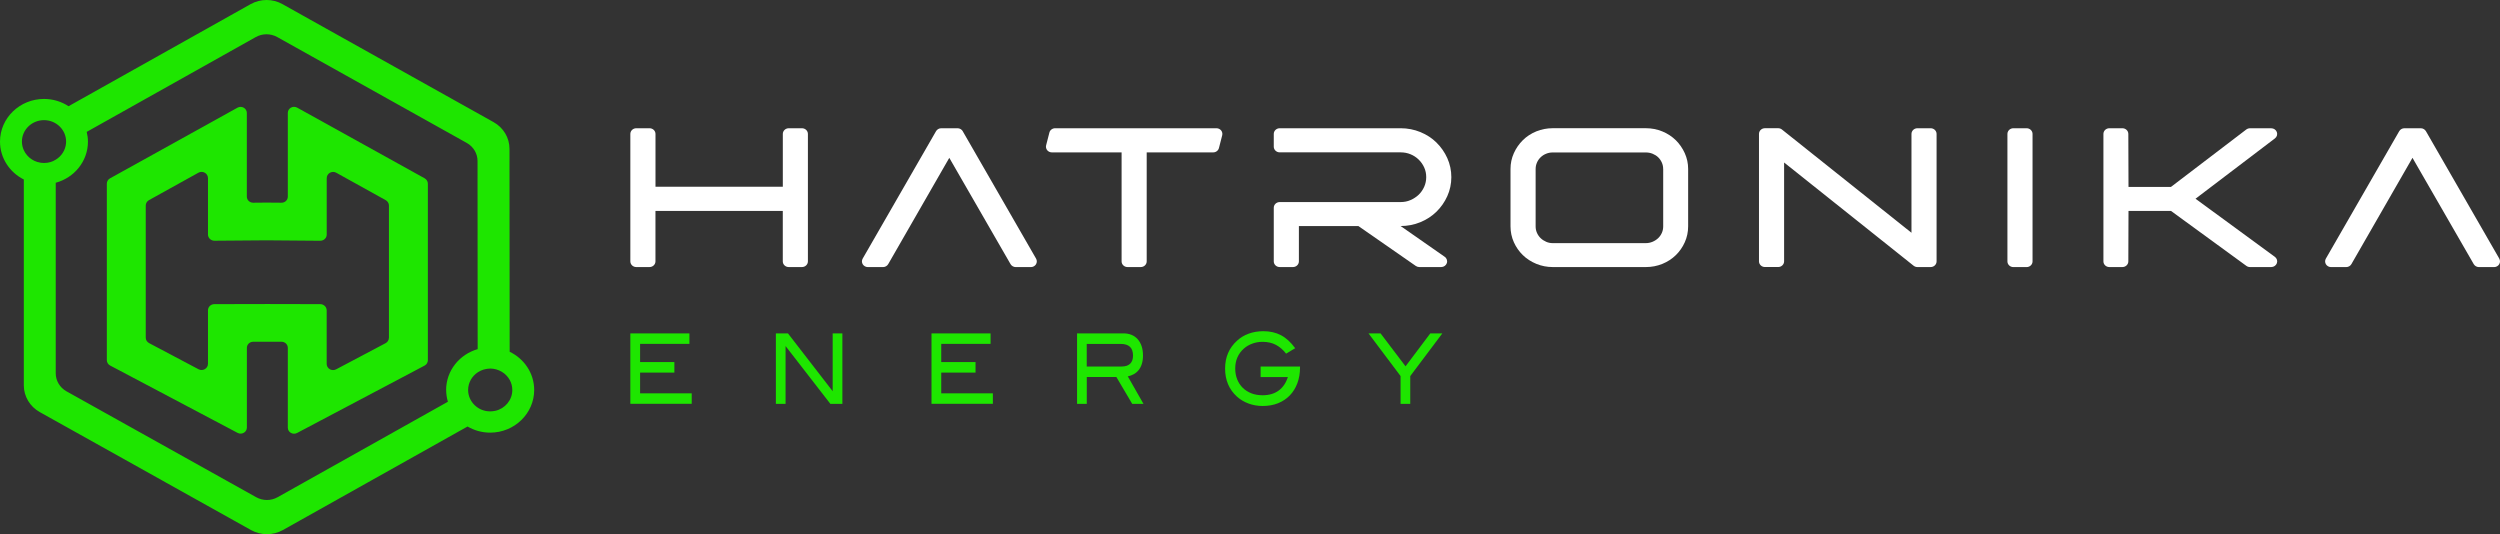 <svg width="234" height="50" viewBox="0 0 234 50" fill="none" xmlns="http://www.w3.org/2000/svg">
<rect x="0" y="0" width="234" height="50" fill="#333333" stroke="none"/>
<path d="M75.065 12.003H73.83C73.522 12.003 73.272 12.241 73.272 12.536V17.48H61.354V12.536C61.354 12.241 61.104 12.003 60.796 12.003H59.558C59.249 12.003 59 12.241 59 12.536V24.465C59 24.759 59.249 24.997 59.558 24.997H60.793C61.101 24.997 61.351 24.759 61.351 24.465V19.741H73.269V24.465C73.269 24.759 73.518 24.997 73.827 24.997H75.062C75.37 24.997 75.62 24.759 75.62 24.465V12.536C75.62 12.241 75.37 12.003 75.062 12.003H75.065Z" fill="white"/>
<path d="M90.113 12.28C90.013 12.11 89.826 12.003 89.624 12.003H88.102C87.9 12.003 87.71 12.11 87.613 12.28L80.745 24.209C80.651 24.375 80.654 24.575 80.754 24.738C80.854 24.899 81.038 25 81.234 25H82.647C82.849 25 83.039 24.893 83.136 24.723L88.854 14.773L94.587 24.723C94.687 24.893 94.874 25 95.076 25H96.489C96.685 25 96.869 24.902 96.969 24.738C97.068 24.575 97.072 24.375 96.978 24.209L90.11 12.28H90.113Z" fill="white"/>
<path d="M113.86 12.003H98.764C98.506 12.003 98.281 12.172 98.222 12.411L97.916 13.606C97.876 13.764 97.916 13.934 98.019 14.062C98.125 14.19 98.287 14.264 98.459 14.264H104.981V24.465C104.981 24.759 105.23 24.997 105.539 24.997H106.773C107.082 24.997 107.331 24.759 107.331 24.465V14.264H113.551C113.81 14.264 114.034 14.094 114.093 13.856L114.399 12.66C114.439 12.503 114.399 12.333 114.296 12.205C114.19 12.077 114.028 12.003 113.856 12.003H113.86Z" fill="white"/>
<path d="M134.463 13.351C134.039 12.931 133.531 12.601 132.951 12.363C132.372 12.125 131.748 12.003 131.103 12.003H119.783C119.474 12.003 119.225 12.241 119.225 12.536V13.728C119.225 14.023 119.474 14.261 119.783 14.261H131.103C131.427 14.261 131.739 14.32 132.026 14.439C132.315 14.558 132.571 14.725 132.786 14.936C133.008 15.15 133.182 15.4 133.307 15.68C133.432 15.954 133.494 16.257 133.494 16.578C133.494 16.899 133.432 17.194 133.307 17.48C133.179 17.765 133.008 18.015 132.792 18.223C132.574 18.432 132.312 18.601 132.019 18.729C131.732 18.854 131.43 18.913 131.103 18.913H119.783C119.474 18.913 119.225 19.151 119.225 19.446V24.465C119.225 24.759 119.474 24.997 119.783 24.997H121.017C121.326 24.997 121.576 24.759 121.576 24.465V21.16H127.147L132.524 24.896C132.621 24.961 132.736 24.997 132.855 24.997H134.894C135.137 24.997 135.349 24.848 135.424 24.628C135.499 24.408 135.417 24.167 135.221 24.033L131.097 21.157H131.1C131.745 21.157 132.368 21.035 132.948 20.797C133.528 20.559 134.036 20.225 134.46 19.809C134.881 19.395 135.221 18.908 135.467 18.36C135.717 17.807 135.845 17.206 135.845 16.581C135.845 15.957 135.717 15.356 135.467 14.799C135.221 14.252 134.881 13.764 134.46 13.351H134.463Z" fill="white"/>
<path d="M156.86 13.13C156.505 12.779 156.081 12.5 155.594 12.3C155.108 12.101 154.59 12 154.051 12H145.341C144.801 12 144.281 12.101 143.797 12.297C143.311 12.497 142.887 12.774 142.532 13.127C142.183 13.473 141.902 13.88 141.696 14.338C141.487 14.802 141.384 15.296 141.384 15.811V21.186C141.384 21.71 141.49 22.213 141.699 22.677C141.905 23.135 142.189 23.539 142.538 23.878C142.89 24.224 143.317 24.497 143.801 24.697C144.284 24.896 144.804 24.997 145.344 24.997H154.054C154.594 24.997 155.114 24.896 155.597 24.7C156.081 24.503 156.505 24.227 156.857 23.881C157.209 23.539 157.49 23.135 157.695 22.677C157.904 22.213 158.01 21.713 158.01 21.186V15.811C158.01 15.296 157.904 14.802 157.695 14.338C157.49 13.883 157.209 13.476 156.86 13.127V13.13ZM155.675 15.814V21.189C155.675 21.403 155.635 21.603 155.551 21.793C155.466 21.986 155.351 22.15 155.205 22.29C155.058 22.43 154.88 22.546 154.675 22.632C154.475 22.715 154.272 22.757 154.051 22.757H145.341C145.119 22.757 144.923 22.718 144.73 22.635C144.53 22.549 144.352 22.433 144.206 22.293C144.059 22.153 143.947 21.989 143.86 21.796C143.776 21.606 143.735 21.409 143.735 21.195V15.82C143.735 15.605 143.776 15.409 143.86 15.216C143.944 15.022 144.059 14.859 144.206 14.719C144.352 14.579 144.521 14.469 144.72 14.389C144.914 14.309 145.116 14.27 145.338 14.27H154.048C154.272 14.27 154.478 14.309 154.681 14.389C154.883 14.472 155.055 14.579 155.201 14.719C155.348 14.859 155.46 15.022 155.547 15.216C155.632 15.406 155.672 15.602 155.672 15.82L155.675 15.814Z" fill="white"/>
<path d="M180.706 12.003H179.472C179.163 12.003 178.914 12.241 178.914 12.536V21.787L166.792 12.125C166.693 12.045 166.565 12 166.434 12H165.199C164.891 12 164.641 12.238 164.641 12.533V24.462C164.641 24.756 164.891 24.994 165.199 24.994H166.434C166.743 24.994 166.992 24.756 166.992 24.462V15.21L179.113 24.872C179.213 24.952 179.341 24.997 179.472 24.997H180.706C181.015 24.997 181.264 24.759 181.264 24.465V12.536C181.264 12.241 181.015 12.003 180.706 12.003Z" fill="white"/>
<path d="M189.688 12.003H188.453C188.145 12.003 187.895 12.241 187.895 12.536V24.468C187.895 24.762 188.145 25 188.453 25H189.688C189.996 25 190.246 24.762 190.246 24.468V12.536C190.246 12.241 189.996 12.003 189.688 12.003Z" fill="white"/>
<path d="M205.497 18.604L212.932 12.955C213.119 12.815 213.191 12.577 213.113 12.363C213.035 12.149 212.823 12.006 212.586 12.006H210.6C210.473 12.006 210.351 12.048 210.251 12.122L203.196 17.5H199.228L199.212 12.536C199.212 12.241 198.963 12.003 198.654 12.003H197.438C197.129 12.003 196.88 12.241 196.88 12.536V24.465C196.88 24.759 197.129 24.997 197.438 24.997H198.654C198.963 24.997 199.212 24.759 199.212 24.465L199.228 19.741H203.202L210.261 24.887C210.357 24.958 210.479 24.997 210.6 24.997H212.586C212.826 24.997 213.038 24.851 213.116 24.634C213.194 24.417 213.116 24.179 212.926 24.039L205.5 18.601L205.497 18.604Z" fill="white"/>
<path d="M233.935 24.209L227.067 12.28C226.967 12.11 226.78 12.003 226.578 12.003H225.056C224.854 12.003 224.664 12.11 224.567 12.28L217.699 24.209C217.605 24.375 217.609 24.575 217.708 24.738C217.808 24.899 217.992 25 218.188 25H219.601C219.803 25 219.994 24.893 220.09 24.723L225.808 14.773L231.541 24.723C231.641 24.893 231.828 25 232.03 25H233.443C233.639 25 233.823 24.902 233.923 24.738C234.023 24.575 234.026 24.375 233.932 24.209H233.935Z" fill="white"/>
<path d="M59 37.805V31.203H64.529V32.186H59.912V33.89H63.121V34.873H59.912V36.814H64.744V37.797H59.004L59 37.805Z" fill="#1EE600"/>
<path d="M77.725 37.805L73.529 32.39V37.805H72.621V31.203H73.751L77.939 36.619V31.203H78.847V37.805H77.725Z" fill="#1EE600"/>
<path d="M87.189 37.805V31.203H92.718V32.186H88.1V33.89H91.311V34.873H88.1V36.814H92.933V37.797H87.192L87.189 37.805Z" fill="#1EE600"/>
<path d="M105.977 37.805L104.492 35.288H101.722V37.805H100.814V31.203H105.136C105.716 31.203 106.17 31.39 106.494 31.759C106.818 32.131 106.984 32.636 106.984 33.28C106.984 33.572 106.948 33.831 106.878 34.055C106.808 34.28 106.709 34.475 106.579 34.636C106.449 34.797 106.297 34.928 106.125 35.021C105.952 35.119 105.762 35.186 105.562 35.229L107.029 37.801H105.977V37.805ZM104.998 34.305C105.343 34.305 105.604 34.216 105.783 34.042C105.963 33.869 106.051 33.614 106.051 33.284C106.051 32.555 105.671 32.191 104.914 32.191H101.718V34.305H104.998Z" fill="#1EE600"/>
<path d="M121.682 34.407C121.682 34.941 121.597 35.428 121.432 35.873C121.266 36.314 121.03 36.695 120.728 37.008C120.425 37.322 120.059 37.568 119.626 37.742C119.193 37.915 118.715 38 118.183 38C117.704 38 117.257 37.919 116.842 37.763C116.427 37.606 116.071 37.39 115.769 37.114C115.036 36.445 114.67 35.572 114.67 34.5C114.67 33.428 115.04 32.568 115.783 31.894C116.096 31.602 116.462 31.381 116.881 31.229C117.3 31.076 117.761 31 118.26 31C118.876 31 119.426 31.127 119.908 31.381C120.39 31.636 120.83 32.042 121.228 32.593L120.379 33.102C120.101 32.742 119.785 32.47 119.429 32.28C119.074 32.093 118.658 31.996 118.183 31.996C117.838 31.996 117.518 32.051 117.219 32.161C116.92 32.271 116.656 32.424 116.434 32.619C115.888 33.106 115.617 33.729 115.617 34.496C115.617 34.86 115.677 35.195 115.8 35.504C115.92 35.809 116.096 36.076 116.318 36.297C116.543 36.517 116.814 36.691 117.127 36.814C117.44 36.936 117.796 36.996 118.183 36.996C118.778 36.996 119.278 36.852 119.679 36.559C120.08 36.267 120.369 35.843 120.545 35.292H117.993V34.309H121.682V34.411V34.407Z" fill="#1EE600"/>
<path d="M132.001 35.199V37.805H131.093V35.199L128.094 31.208H129.224L131.558 34.288L133.874 31.208H135L132.001 35.199Z" fill="#1EE600"/>
<path d="M39.747 16.69L27.815 10.076C27.424 9.858 26.939 10.134 26.939 10.57V18.408C26.939 18.722 26.675 18.978 26.347 18.974L24.974 18.963H24.911L23.695 18.974C23.368 18.974 23.104 18.722 23.104 18.408V10.574C23.104 10.137 22.618 9.862 22.228 10.08L10.296 16.694C10.114 16.794 10 16.985 10 17.188V33.713C10 33.92 10.118 34.111 10.304 34.21L22.24 40.518C22.63 40.725 23.108 40.45 23.108 40.021V32.558C23.108 32.244 23.368 31.992 23.692 31.988H26.355C26.678 31.988 26.939 32.244 26.939 32.558V40.029C26.939 40.461 27.416 40.733 27.807 40.526L39.743 34.218C39.932 34.119 40.047 33.927 40.047 33.721V17.188C40.047 16.985 39.932 16.797 39.751 16.694L39.747 16.69ZM36.401 31.613C36.401 31.827 36.282 32.022 36.089 32.122L31.461 34.57C31.062 34.78 30.577 34.501 30.577 34.061V29.05C30.577 28.729 30.309 28.472 29.981 28.468L25.037 28.457L20.062 28.468C19.73 28.468 19.466 28.729 19.466 29.05V34.053C19.466 34.493 18.98 34.773 18.582 34.562L13.954 32.114C13.76 32.011 13.642 31.816 13.642 31.605V19.238C13.642 19.031 13.756 18.836 13.942 18.733L18.57 16.166C18.969 15.944 19.466 16.224 19.466 16.671V21.95C19.466 22.271 19.738 22.532 20.069 22.532L24.946 22.493L29.977 22.535C30.309 22.535 30.581 22.279 30.581 21.954V16.675C30.581 16.227 31.078 15.948 31.477 16.17L36.105 18.737C36.29 18.84 36.405 19.031 36.405 19.242V31.617L36.401 31.613Z" fill="#1EE600"/>
<path d="M47.704 32.924L47.688 13.928C47.688 12.895 47.12 11.942 46.196 11.43L28.358 1.461L26.44 0.386C25.517 -0.131 24.384 -0.127 23.461 0.386L6.416 9.942C5.761 9.513 4.968 9.261 4.119 9.261C1.847 9.261 0 11.051 0 13.254C0 14.796 0.908 16.135 2.229 16.8V36.069C2.229 37.101 2.798 38.054 3.721 38.57L15.238 45.001L15.542 45.173L23.497 49.614C24.42 50.13 25.552 50.127 26.476 49.614L43.762 39.921C44.381 40.284 45.107 40.495 45.881 40.495C48.153 40.495 50 38.704 50 36.501C50 34.932 49.061 33.578 47.704 32.924ZM4.972 15.079C4.889 15.117 4.798 15.148 4.711 15.175H4.703C4.624 15.198 4.542 15.213 4.455 15.228C4.435 15.228 4.411 15.236 4.392 15.236C4.301 15.247 4.21 15.255 4.119 15.255C4.029 15.255 3.934 15.247 3.843 15.236C3.819 15.236 3.8 15.228 3.776 15.224C3.689 15.209 3.606 15.194 3.524 15.167C3.524 15.167 3.516 15.167 3.512 15.167C3.425 15.14 3.342 15.11 3.259 15.071C3.243 15.064 3.224 15.056 3.208 15.048C3.129 15.01 3.054 14.972 2.983 14.922C2.983 14.922 2.983 14.922 2.979 14.922C2.904 14.872 2.829 14.819 2.762 14.758C2.75 14.75 2.742 14.739 2.73 14.731C2.596 14.612 2.474 14.475 2.375 14.322C2.371 14.314 2.367 14.306 2.36 14.299C2.312 14.222 2.265 14.142 2.229 14.058C2.115 13.809 2.052 13.537 2.052 13.251C2.052 12.145 2.979 11.246 4.119 11.246C5.26 11.246 6.187 12.145 6.187 13.251C6.187 13.312 6.183 13.369 6.179 13.426C6.12 14.058 5.761 14.608 5.236 14.934C5.161 14.983 5.078 15.025 4.995 15.064C4.987 15.064 4.983 15.071 4.976 15.071L4.972 15.079ZM41.761 36.501C41.761 36.883 41.821 37.251 41.923 37.603L25.986 46.538C25.367 46.887 24.602 46.887 23.978 46.538L6.222 36.627C5.599 36.279 5.216 35.636 5.216 34.94V17.106C6.952 16.636 8.231 15.094 8.231 13.262C8.231 12.944 8.187 12.638 8.116 12.344L23.942 3.469C24.562 3.121 25.328 3.121 25.951 3.469L43.691 13.38C44.314 13.729 44.697 14.371 44.697 15.068L44.709 32.679C43.004 33.169 41.757 34.699 41.757 36.508L41.761 36.501ZM46.362 38.448C46.287 38.467 46.212 38.479 46.137 38.49C46.133 38.49 46.129 38.49 46.121 38.49C46.042 38.498 45.96 38.505 45.881 38.505C45.81 38.505 45.739 38.505 45.672 38.494C45.64 38.494 45.612 38.486 45.585 38.482C45.545 38.479 45.506 38.471 45.47 38.467C45.435 38.459 45.403 38.452 45.368 38.44C45.336 38.433 45.305 38.425 45.273 38.417C45.234 38.406 45.198 38.391 45.163 38.379C45.135 38.371 45.111 38.36 45.084 38.352C45.04 38.333 45.001 38.314 44.961 38.295C44.942 38.287 44.926 38.28 44.906 38.268C44.859 38.245 44.815 38.218 44.772 38.192C44.76 38.184 44.748 38.176 44.736 38.169C44.689 38.138 44.646 38.104 44.598 38.069C44.59 38.065 44.583 38.058 44.579 38.054C44.531 38.016 44.484 37.974 44.441 37.935C44.441 37.935 44.437 37.931 44.433 37.928C44.062 37.572 43.825 37.078 43.817 36.532C43.817 36.52 43.817 36.512 43.817 36.501C43.817 35.816 44.176 35.208 44.721 34.848C44.796 34.799 44.879 34.753 44.961 34.714C44.977 34.707 44.993 34.699 45.009 34.691C45.092 34.653 45.178 34.619 45.265 34.592C45.352 34.565 45.443 34.546 45.537 34.531C45.557 34.531 45.581 34.523 45.605 34.519C45.699 34.508 45.79 34.496 45.889 34.496C45.975 34.496 46.062 34.504 46.149 34.516C46.173 34.516 46.196 34.523 46.22 34.527C46.287 34.538 46.354 34.55 46.417 34.569C46.437 34.573 46.457 34.577 46.472 34.584C46.551 34.607 46.63 34.634 46.709 34.669C46.721 34.672 46.733 34.68 46.749 34.688C46.812 34.718 46.875 34.749 46.938 34.783C46.958 34.795 46.974 34.802 46.989 34.814C47.056 34.856 47.124 34.898 47.183 34.948C47.183 34.948 47.187 34.948 47.191 34.952C47.258 35.005 47.321 35.062 47.376 35.12C47.388 35.131 47.396 35.143 47.408 35.154C47.455 35.208 47.502 35.261 47.546 35.315C47.554 35.327 47.562 35.338 47.573 35.349C47.625 35.418 47.668 35.491 47.712 35.564C47.865 35.843 47.952 36.164 47.952 36.505C47.952 37.446 47.278 38.238 46.37 38.452L46.362 38.448Z" fill="#1EE600"/>
</svg>
